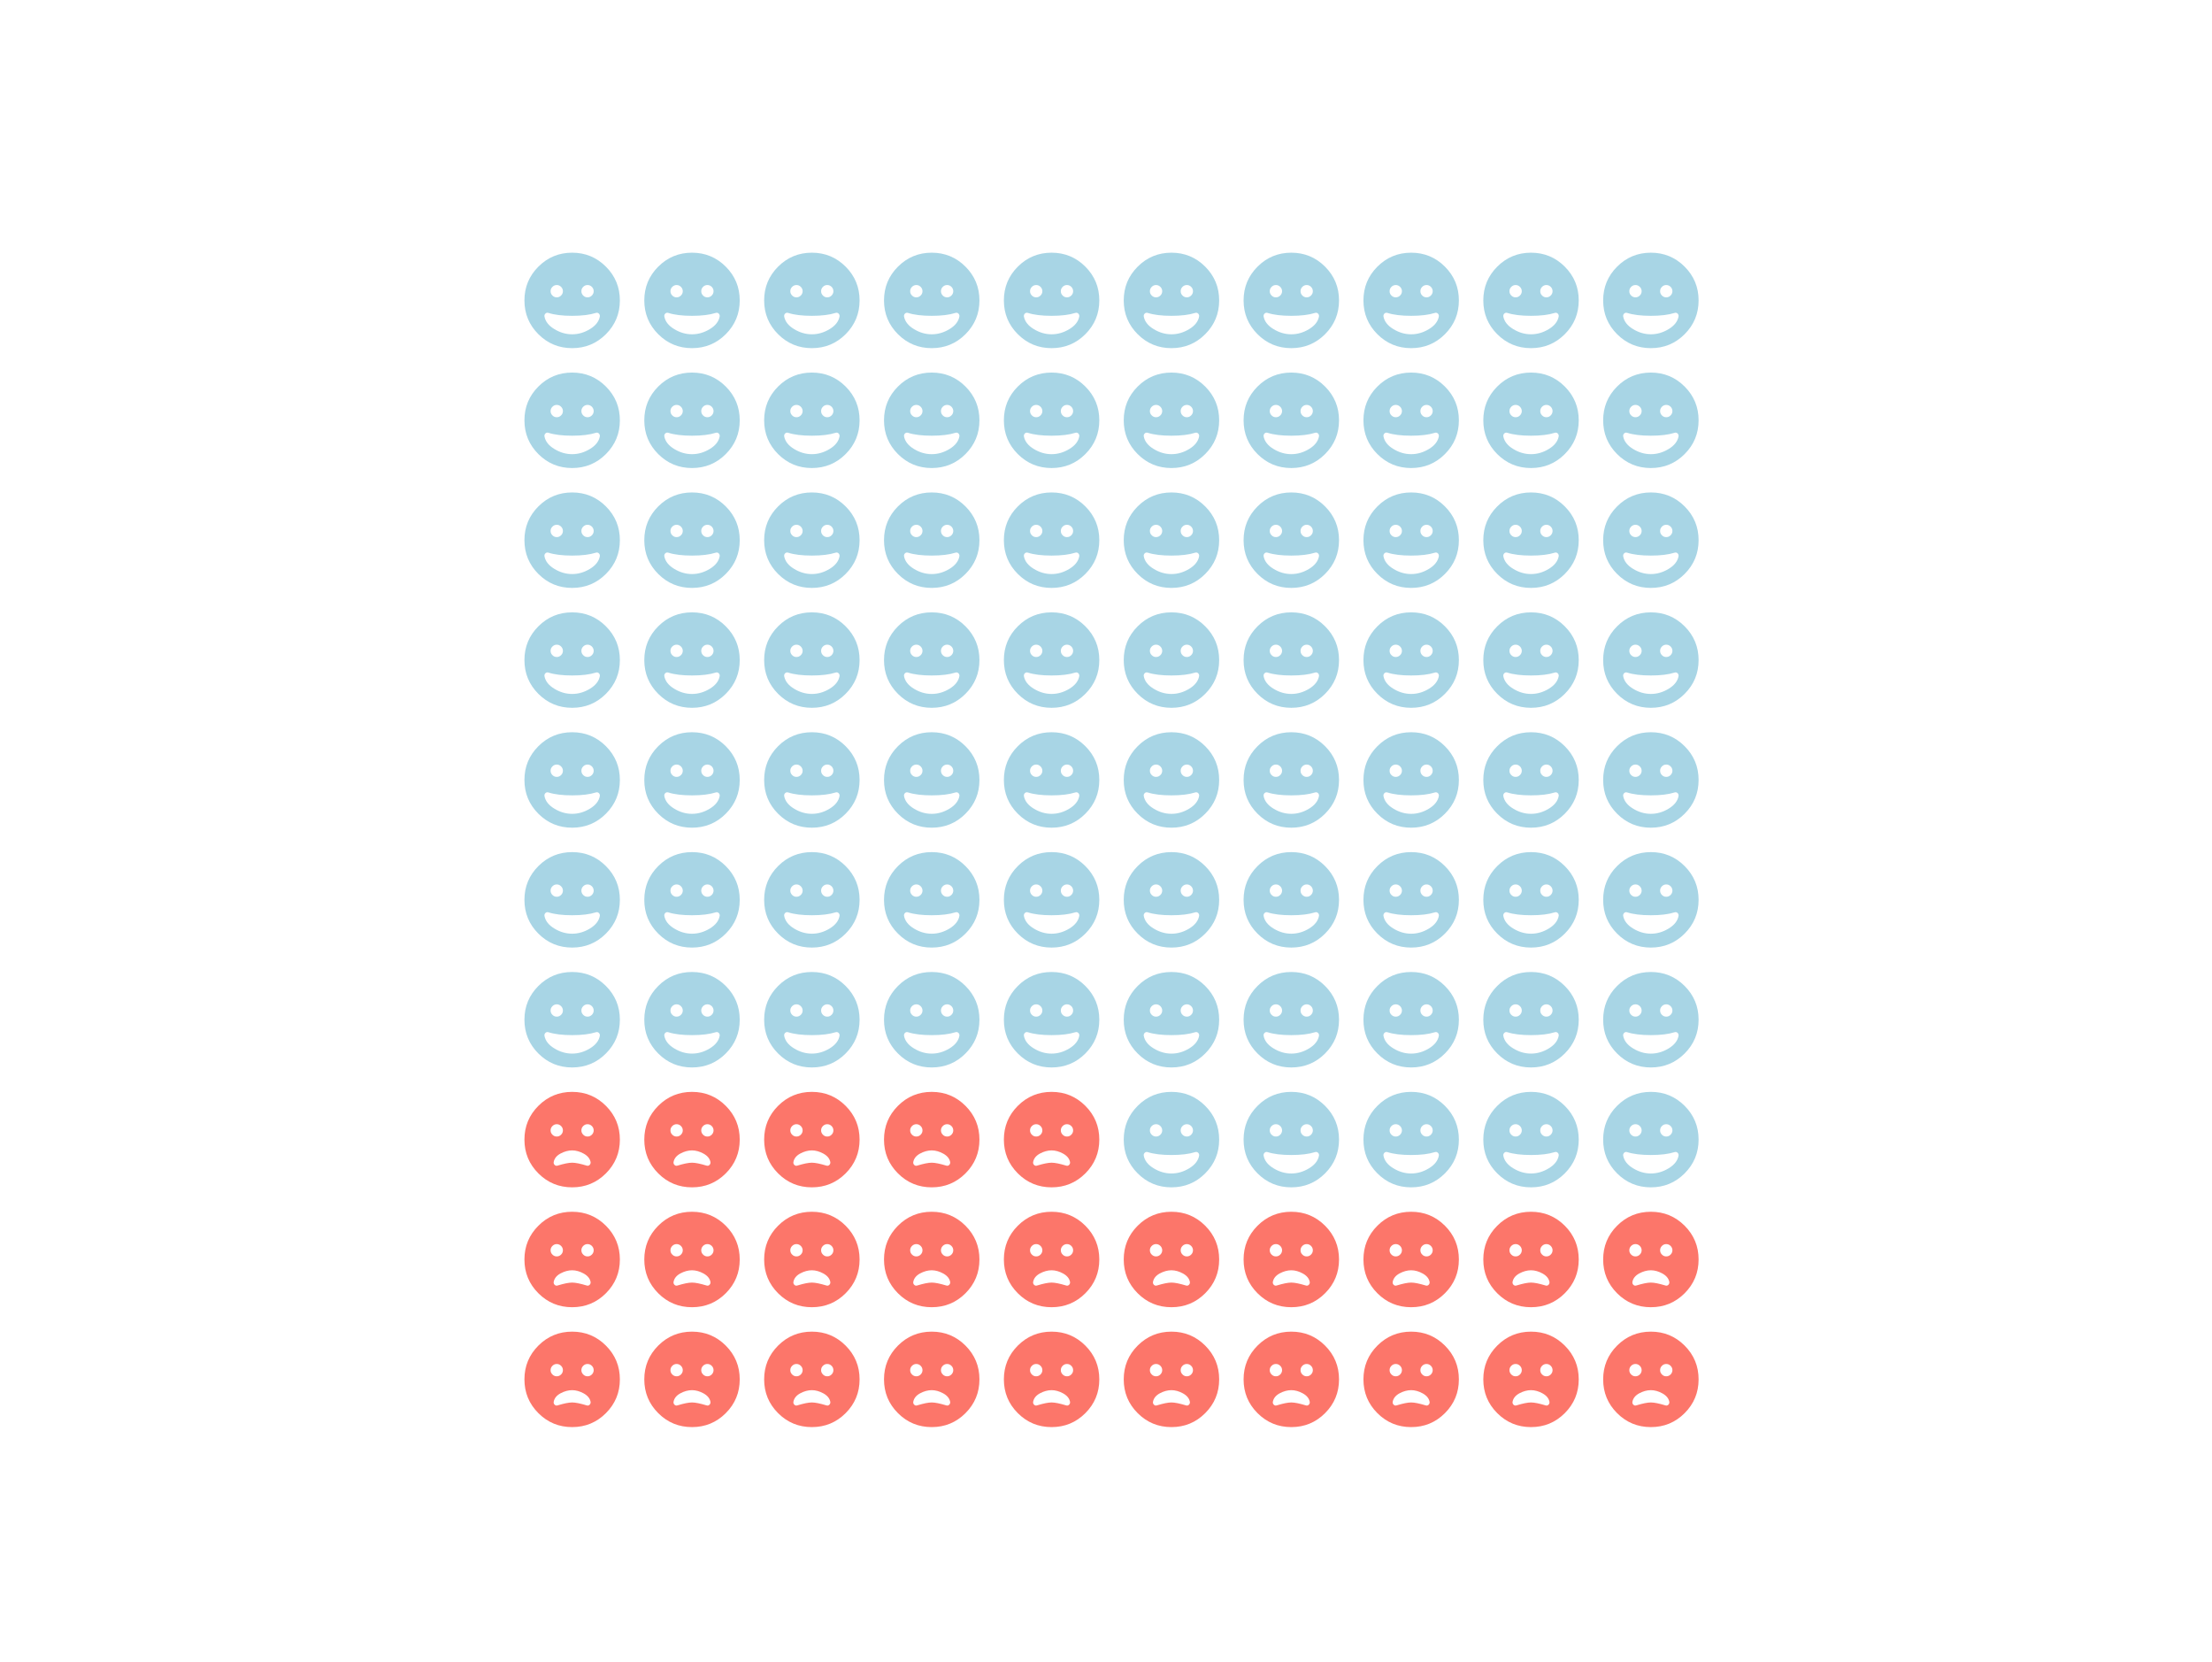 <?xml version="1.0" encoding="UTF-8"?>
<svg xmlns="http://www.w3.org/2000/svg" xmlns:xlink="http://www.w3.org/1999/xlink" width="575pt" height="432pt" viewBox="0 0 575 432" version="1.1">
<defs>
<g>
<symbol overflow="visible" id="glyph0-0">
<path style="stroke:none;" d=""/>
</symbol>
<symbol overflow="visible" id="glyph0-1">
<path style="stroke:none;" d="M 3.625 -18.379 C 6.043 -20.797 8.969 -22.008 12.402 -22.008 C 15.836 -22.008 18.762 -20.797 21.18 -18.379 C 23.598 -15.961 24.809 -13.035 24.809 -9.602 C 24.809 -6.168 23.598 -3.242 21.18 -0.824 C 18.762 1.594 15.836 2.801 12.402 2.801 C 8.969 2.801 6.043 1.594 3.625 -0.824 C 1.207 -3.242 0 -6.168 0 -9.602 C 0 -13.035 1.207 -15.961 3.625 -18.379 Z M 7.277 -13.129 C 6.957 -12.809 6.797 -12.434 6.801 -12 C 6.797 -11.566 6.957 -11.191 7.277 -10.875 C 7.594 -10.559 7.969 -10.398 8.402 -10.402 C 8.832 -10.398 9.207 -10.559 9.527 -10.875 C 9.844 -11.191 10 -11.566 10.004 -12 C 10 -12.434 9.844 -12.809 9.527 -13.129 C 9.207 -13.445 8.832 -13.605 8.402 -13.605 C 7.969 -13.605 7.594 -13.445 7.277 -13.129 Z M 16.156 -2.852 C 16.453 -2.746 16.711 -2.797 16.93 -3 C 17.141 -3.199 17.234 -3.449 17.203 -3.75 C 17.035 -4.648 16.441 -5.379 15.426 -5.949 C 14.406 -6.512 13.398 -6.797 12.402 -6.801 C 11.398 -6.797 10.391 -6.523 9.375 -5.977 C 8.359 -5.426 7.766 -4.684 7.602 -3.75 C 7.562 -3.449 7.656 -3.199 7.875 -3 C 8.094 -2.797 8.352 -2.746 8.652 -2.852 C 10.281 -3.348 11.531 -3.598 12.402 -3.602 C 13.266 -3.598 14.516 -3.348 16.156 -2.852 Z M 15.281 -10.879 C 15.594 -10.559 15.965 -10.398 16.402 -10.402 C 16.832 -10.398 17.207 -10.559 17.527 -10.875 C 17.84 -11.191 18 -11.566 18.004 -12 C 18 -12.434 17.84 -12.809 17.527 -13.129 C 17.207 -13.445 16.832 -13.605 16.402 -13.605 C 15.965 -13.605 15.59 -13.445 15.277 -13.129 C 14.957 -12.809 14.801 -12.434 14.805 -12 C 14.801 -11.566 14.961 -11.191 15.281 -10.879 Z M 15.281 -10.879 "/>
</symbol>
<symbol overflow="visible" id="glyph0-2">
<path style="stroke:none;" d="M 3.625 -18.379 C 6.043 -20.797 8.969 -22.008 12.402 -22.008 C 15.836 -22.008 18.762 -20.797 21.18 -18.379 C 23.598 -15.961 24.809 -13.035 24.809 -9.602 C 24.809 -6.168 23.598 -3.242 21.18 -0.824 C 18.762 1.594 15.836 2.801 12.402 2.801 C 8.969 2.801 6.043 1.594 3.625 -0.824 C 1.207 -3.242 0 -6.168 0 -9.602 C 0 -13.035 1.207 -15.961 3.625 -18.379 Z M 17.531 -13.129 C 17.211 -13.445 16.832 -13.605 16.402 -13.605 C 15.965 -13.605 15.59 -13.445 15.277 -13.129 C 14.957 -12.809 14.801 -12.434 14.805 -12 C 14.801 -11.566 14.957 -11.191 15.277 -10.875 C 15.59 -10.559 15.965 -10.398 16.402 -10.402 C 16.832 -10.398 17.207 -10.559 17.527 -10.875 C 17.84 -11.191 18 -11.566 18.004 -12 C 18 -12.434 17.844 -12.809 17.531 -13.129 Z M 9.527 -13.129 C 9.207 -13.445 8.832 -13.605 8.402 -13.605 C 7.969 -13.605 7.594 -13.445 7.277 -13.129 C 6.957 -12.809 6.797 -12.434 6.801 -12 C 6.797 -11.566 6.957 -11.191 7.277 -10.875 C 7.594 -10.559 7.969 -10.398 8.402 -10.402 C 8.832 -10.398 9.207 -10.559 9.527 -10.875 C 9.844 -11.191 10 -11.566 10.004 -12 C 10 -12.434 9.844 -12.809 9.527 -13.129 Z M 7.777 -2.152 C 9.258 -1.246 10.801 -0.797 12.402 -0.801 C 14 -0.797 15.543 -1.246 17.027 -2.148 C 18.512 -3.047 19.371 -4.148 19.605 -5.453 C 19.637 -5.75 19.543 -6 19.328 -6.199 C 19.109 -6.398 18.852 -6.449 18.555 -6.352 C 16.984 -5.852 14.934 -5.602 12.402 -5.602 C 9.867 -5.602 7.816 -5.852 6.25 -6.352 C 5.949 -6.449 5.691 -6.398 5.477 -6.199 C 5.258 -6 5.168 -5.75 5.203 -5.453 C 5.434 -4.148 6.289 -3.047 7.777 -2.152 Z M 7.777 -2.152 "/>
</symbol>
<symbol overflow="visible" id="glyph1-0">
<path style="stroke:none;" d="M 2.25 0 L 2.25 -11.25 L 11.25 -11.25 L 11.25 0 Z M 2.531 -0.281 L 10.969 -0.281 L 10.969 -10.969 L 2.531 -10.969 Z M 2.531 -0.281 "/>
</symbol>
<symbol overflow="visible" id="glyph1-1">
<path style="stroke:none;" d=""/>
</symbol>
</g>
</defs>
<g id="surface126">
<rect x="0" y="0" width="575" height="432" style="fill:rgb(100%,100%,100%);fill-opacity:1;stroke:none;"/>
<g style="fill:rgb(98.824%,46.275%,41.569%);fill-opacity:1;">
  <use xlink:href="#glyph0-1" x="136.324" y="368.09"/>
</g>
<g style="fill:rgb(98.824%,46.275%,41.569%);fill-opacity:1;">
  <use xlink:href="#glyph0-1" x="167.48" y="368.09"/>
</g>
<g style="fill:rgb(98.824%,46.275%,41.569%);fill-opacity:1;">
  <use xlink:href="#glyph0-1" x="198.637" y="368.09"/>
</g>
<g style="fill:rgb(98.824%,46.275%,41.569%);fill-opacity:1;">
  <use xlink:href="#glyph0-1" x="229.793" y="368.09"/>
</g>
<g style="fill:rgb(98.824%,46.275%,41.569%);fill-opacity:1;">
  <use xlink:href="#glyph0-1" x="260.953" y="368.09"/>
</g>
<g style="fill:rgb(98.824%,46.275%,41.569%);fill-opacity:1;">
  <use xlink:href="#glyph0-1" x="292.109" y="368.09"/>
</g>
<g style="fill:rgb(98.824%,46.275%,41.569%);fill-opacity:1;">
  <use xlink:href="#glyph0-1" x="323.266" y="368.09"/>
</g>
<g style="fill:rgb(98.824%,46.275%,41.569%);fill-opacity:1;">
  <use xlink:href="#glyph0-1" x="354.422" y="368.09"/>
</g>
<g style="fill:rgb(98.824%,46.275%,41.569%);fill-opacity:1;">
  <use xlink:href="#glyph0-1" x="385.578" y="368.09"/>
</g>
<g style="fill:rgb(98.824%,46.275%,41.569%);fill-opacity:1;">
  <use xlink:href="#glyph0-1" x="416.734" y="368.09"/>
</g>
<g style="fill:rgb(98.824%,46.275%,41.569%);fill-opacity:1;">
  <use xlink:href="#glyph0-1" x="136.324" y="336.934"/>
</g>
<g style="fill:rgb(98.824%,46.275%,41.569%);fill-opacity:1;">
  <use xlink:href="#glyph0-1" x="167.48" y="336.934"/>
</g>
<g style="fill:rgb(98.824%,46.275%,41.569%);fill-opacity:1;">
  <use xlink:href="#glyph0-1" x="198.637" y="336.934"/>
</g>
<g style="fill:rgb(98.824%,46.275%,41.569%);fill-opacity:1;">
  <use xlink:href="#glyph0-1" x="229.793" y="336.934"/>
</g>
<g style="fill:rgb(98.824%,46.275%,41.569%);fill-opacity:1;">
  <use xlink:href="#glyph0-1" x="260.953" y="336.934"/>
</g>
<g style="fill:rgb(98.824%,46.275%,41.569%);fill-opacity:1;">
  <use xlink:href="#glyph0-1" x="292.109" y="336.934"/>
</g>
<g style="fill:rgb(98.824%,46.275%,41.569%);fill-opacity:1;">
  <use xlink:href="#glyph0-1" x="323.266" y="336.934"/>
</g>
<g style="fill:rgb(98.824%,46.275%,41.569%);fill-opacity:1;">
  <use xlink:href="#glyph0-1" x="354.422" y="336.934"/>
</g>
<g style="fill:rgb(98.824%,46.275%,41.569%);fill-opacity:1;">
  <use xlink:href="#glyph0-1" x="385.578" y="336.934"/>
</g>
<g style="fill:rgb(98.824%,46.275%,41.569%);fill-opacity:1;">
  <use xlink:href="#glyph0-1" x="416.734" y="336.934"/>
</g>
<g style="fill:rgb(98.824%,46.275%,41.569%);fill-opacity:1;">
  <use xlink:href="#glyph0-1" x="136.324" y="305.777"/>
</g>
<g style="fill:rgb(98.824%,46.275%,41.569%);fill-opacity:1;">
  <use xlink:href="#glyph0-1" x="167.48" y="305.777"/>
</g>
<g style="fill:rgb(98.824%,46.275%,41.569%);fill-opacity:1;">
  <use xlink:href="#glyph0-1" x="198.637" y="305.777"/>
</g>
<g style="fill:rgb(98.824%,46.275%,41.569%);fill-opacity:1;">
  <use xlink:href="#glyph0-1" x="229.793" y="305.777"/>
</g>
<g style="fill:rgb(98.824%,46.275%,41.569%);fill-opacity:1;">
  <use xlink:href="#glyph0-1" x="260.953" y="305.777"/>
</g>
<g style="fill:rgb(65.882%,83.529%,89.804%);fill-opacity:1;">
  <use xlink:href="#glyph0-2" x="292.109" y="305.777"/>
</g>
<g style="fill:rgb(65.882%,83.529%,89.804%);fill-opacity:1;">
  <use xlink:href="#glyph0-2" x="323.266" y="305.777"/>
</g>
<g style="fill:rgb(65.882%,83.529%,89.804%);fill-opacity:1;">
  <use xlink:href="#glyph0-2" x="354.422" y="305.777"/>
</g>
<g style="fill:rgb(65.882%,83.529%,89.804%);fill-opacity:1;">
  <use xlink:href="#glyph0-2" x="385.578" y="305.777"/>
</g>
<g style="fill:rgb(65.882%,83.529%,89.804%);fill-opacity:1;">
  <use xlink:href="#glyph0-2" x="416.734" y="305.777"/>
</g>
<g style="fill:rgb(65.882%,83.529%,89.804%);fill-opacity:1;">
  <use xlink:href="#glyph0-2" x="136.324" y="274.621"/>
</g>
<g style="fill:rgb(65.882%,83.529%,89.804%);fill-opacity:1;">
  <use xlink:href="#glyph0-2" x="167.48" y="274.621"/>
</g>
<g style="fill:rgb(65.882%,83.529%,89.804%);fill-opacity:1;">
  <use xlink:href="#glyph0-2" x="198.637" y="274.621"/>
</g>
<g style="fill:rgb(65.882%,83.529%,89.804%);fill-opacity:1;">
  <use xlink:href="#glyph0-2" x="229.793" y="274.621"/>
</g>
<g style="fill:rgb(65.882%,83.529%,89.804%);fill-opacity:1;">
  <use xlink:href="#glyph0-2" x="260.953" y="274.621"/>
</g>
<g style="fill:rgb(65.882%,83.529%,89.804%);fill-opacity:1;">
  <use xlink:href="#glyph0-2" x="292.109" y="274.621"/>
</g>
<g style="fill:rgb(65.882%,83.529%,89.804%);fill-opacity:1;">
  <use xlink:href="#glyph0-2" x="323.266" y="274.621"/>
</g>
<g style="fill:rgb(65.882%,83.529%,89.804%);fill-opacity:1;">
  <use xlink:href="#glyph0-2" x="354.422" y="274.621"/>
</g>
<g style="fill:rgb(65.882%,83.529%,89.804%);fill-opacity:1;">
  <use xlink:href="#glyph0-2" x="385.578" y="274.621"/>
</g>
<g style="fill:rgb(65.882%,83.529%,89.804%);fill-opacity:1;">
  <use xlink:href="#glyph0-2" x="416.734" y="274.621"/>
</g>
<g style="fill:rgb(65.882%,83.529%,89.804%);fill-opacity:1;">
  <use xlink:href="#glyph0-2" x="136.324" y="243.465"/>
</g>
<g style="fill:rgb(65.882%,83.529%,89.804%);fill-opacity:1;">
  <use xlink:href="#glyph0-2" x="167.48" y="243.465"/>
</g>
<g style="fill:rgb(65.882%,83.529%,89.804%);fill-opacity:1;">
  <use xlink:href="#glyph0-2" x="198.637" y="243.465"/>
</g>
<g style="fill:rgb(65.882%,83.529%,89.804%);fill-opacity:1;">
  <use xlink:href="#glyph0-2" x="229.793" y="243.465"/>
</g>
<g style="fill:rgb(65.882%,83.529%,89.804%);fill-opacity:1;">
  <use xlink:href="#glyph0-2" x="260.953" y="243.465"/>
</g>
<g style="fill:rgb(65.882%,83.529%,89.804%);fill-opacity:1;">
  <use xlink:href="#glyph0-2" x="292.109" y="243.465"/>
</g>
<g style="fill:rgb(65.882%,83.529%,89.804%);fill-opacity:1;">
  <use xlink:href="#glyph0-2" x="323.266" y="243.465"/>
</g>
<g style="fill:rgb(65.882%,83.529%,89.804%);fill-opacity:1;">
  <use xlink:href="#glyph0-2" x="354.422" y="243.465"/>
</g>
<g style="fill:rgb(65.882%,83.529%,89.804%);fill-opacity:1;">
  <use xlink:href="#glyph0-2" x="385.578" y="243.465"/>
</g>
<g style="fill:rgb(65.882%,83.529%,89.804%);fill-opacity:1;">
  <use xlink:href="#glyph0-2" x="416.734" y="243.465"/>
</g>
<g style="fill:rgb(65.882%,83.529%,89.804%);fill-opacity:1;">
  <use xlink:href="#glyph0-2" x="136.324" y="212.309"/>
</g>
<g style="fill:rgb(65.882%,83.529%,89.804%);fill-opacity:1;">
  <use xlink:href="#glyph0-2" x="167.48" y="212.309"/>
</g>
<g style="fill:rgb(65.882%,83.529%,89.804%);fill-opacity:1;">
  <use xlink:href="#glyph0-2" x="198.637" y="212.309"/>
</g>
<g style="fill:rgb(65.882%,83.529%,89.804%);fill-opacity:1;">
  <use xlink:href="#glyph0-2" x="229.793" y="212.309"/>
</g>
<g style="fill:rgb(65.882%,83.529%,89.804%);fill-opacity:1;">
  <use xlink:href="#glyph0-2" x="260.953" y="212.309"/>
</g>
<g style="fill:rgb(65.882%,83.529%,89.804%);fill-opacity:1;">
  <use xlink:href="#glyph0-2" x="292.109" y="212.309"/>
</g>
<g style="fill:rgb(65.882%,83.529%,89.804%);fill-opacity:1;">
  <use xlink:href="#glyph0-2" x="323.266" y="212.309"/>
</g>
<g style="fill:rgb(65.882%,83.529%,89.804%);fill-opacity:1;">
  <use xlink:href="#glyph0-2" x="354.422" y="212.309"/>
</g>
<g style="fill:rgb(65.882%,83.529%,89.804%);fill-opacity:1;">
  <use xlink:href="#glyph0-2" x="385.578" y="212.309"/>
</g>
<g style="fill:rgb(65.882%,83.529%,89.804%);fill-opacity:1;">
  <use xlink:href="#glyph0-2" x="416.734" y="212.309"/>
</g>
<g style="fill:rgb(65.882%,83.529%,89.804%);fill-opacity:1;">
  <use xlink:href="#glyph0-2" x="136.324" y="181.152"/>
</g>
<g style="fill:rgb(65.882%,83.529%,89.804%);fill-opacity:1;">
  <use xlink:href="#glyph0-2" x="167.48" y="181.152"/>
</g>
<g style="fill:rgb(65.882%,83.529%,89.804%);fill-opacity:1;">
  <use xlink:href="#glyph0-2" x="198.637" y="181.152"/>
</g>
<g style="fill:rgb(65.882%,83.529%,89.804%);fill-opacity:1;">
  <use xlink:href="#glyph0-2" x="229.793" y="181.152"/>
</g>
<g style="fill:rgb(65.882%,83.529%,89.804%);fill-opacity:1;">
  <use xlink:href="#glyph0-2" x="260.953" y="181.152"/>
</g>
<g style="fill:rgb(65.882%,83.529%,89.804%);fill-opacity:1;">
  <use xlink:href="#glyph0-2" x="292.109" y="181.152"/>
</g>
<g style="fill:rgb(65.882%,83.529%,89.804%);fill-opacity:1;">
  <use xlink:href="#glyph0-2" x="323.266" y="181.152"/>
</g>
<g style="fill:rgb(65.882%,83.529%,89.804%);fill-opacity:1;">
  <use xlink:href="#glyph0-2" x="354.422" y="181.152"/>
</g>
<g style="fill:rgb(65.882%,83.529%,89.804%);fill-opacity:1;">
  <use xlink:href="#glyph0-2" x="385.578" y="181.152"/>
</g>
<g style="fill:rgb(65.882%,83.529%,89.804%);fill-opacity:1;">
  <use xlink:href="#glyph0-2" x="416.734" y="181.152"/>
</g>
<g style="fill:rgb(65.882%,83.529%,89.804%);fill-opacity:1;">
  <use xlink:href="#glyph0-2" x="136.324" y="149.992"/>
</g>
<g style="fill:rgb(65.882%,83.529%,89.804%);fill-opacity:1;">
  <use xlink:href="#glyph0-2" x="167.48" y="149.992"/>
</g>
<g style="fill:rgb(65.882%,83.529%,89.804%);fill-opacity:1;">
  <use xlink:href="#glyph0-2" x="198.637" y="149.992"/>
</g>
<g style="fill:rgb(65.882%,83.529%,89.804%);fill-opacity:1;">
  <use xlink:href="#glyph0-2" x="229.793" y="149.992"/>
</g>
<g style="fill:rgb(65.882%,83.529%,89.804%);fill-opacity:1;">
  <use xlink:href="#glyph0-2" x="260.953" y="149.992"/>
</g>
<g style="fill:rgb(65.882%,83.529%,89.804%);fill-opacity:1;">
  <use xlink:href="#glyph0-2" x="292.109" y="149.992"/>
</g>
<g style="fill:rgb(65.882%,83.529%,89.804%);fill-opacity:1;">
  <use xlink:href="#glyph0-2" x="323.266" y="149.992"/>
</g>
<g style="fill:rgb(65.882%,83.529%,89.804%);fill-opacity:1;">
  <use xlink:href="#glyph0-2" x="354.422" y="149.992"/>
</g>
<g style="fill:rgb(65.882%,83.529%,89.804%);fill-opacity:1;">
  <use xlink:href="#glyph0-2" x="385.578" y="149.992"/>
</g>
<g style="fill:rgb(65.882%,83.529%,89.804%);fill-opacity:1;">
  <use xlink:href="#glyph0-2" x="416.734" y="149.992"/>
</g>
<g style="fill:rgb(65.882%,83.529%,89.804%);fill-opacity:1;">
  <use xlink:href="#glyph0-2" x="136.324" y="118.836"/>
</g>
<g style="fill:rgb(65.882%,83.529%,89.804%);fill-opacity:1;">
  <use xlink:href="#glyph0-2" x="167.48" y="118.836"/>
</g>
<g style="fill:rgb(65.882%,83.529%,89.804%);fill-opacity:1;">
  <use xlink:href="#glyph0-2" x="198.637" y="118.836"/>
</g>
<g style="fill:rgb(65.882%,83.529%,89.804%);fill-opacity:1;">
  <use xlink:href="#glyph0-2" x="229.793" y="118.836"/>
</g>
<g style="fill:rgb(65.882%,83.529%,89.804%);fill-opacity:1;">
  <use xlink:href="#glyph0-2" x="260.953" y="118.836"/>
</g>
<g style="fill:rgb(65.882%,83.529%,89.804%);fill-opacity:1;">
  <use xlink:href="#glyph0-2" x="292.109" y="118.836"/>
</g>
<g style="fill:rgb(65.882%,83.529%,89.804%);fill-opacity:1;">
  <use xlink:href="#glyph0-2" x="323.266" y="118.836"/>
</g>
<g style="fill:rgb(65.882%,83.529%,89.804%);fill-opacity:1;">
  <use xlink:href="#glyph0-2" x="354.422" y="118.836"/>
</g>
<g style="fill:rgb(65.882%,83.529%,89.804%);fill-opacity:1;">
  <use xlink:href="#glyph0-2" x="385.578" y="118.836"/>
</g>
<g style="fill:rgb(65.882%,83.529%,89.804%);fill-opacity:1;">
  <use xlink:href="#glyph0-2" x="416.734" y="118.836"/>
</g>
<g style="fill:rgb(65.882%,83.529%,89.804%);fill-opacity:1;">
  <use xlink:href="#glyph0-2" x="136.324" y="87.68"/>
</g>
<g style="fill:rgb(65.882%,83.529%,89.804%);fill-opacity:1;">
  <use xlink:href="#glyph0-2" x="167.48" y="87.68"/>
</g>
<g style="fill:rgb(65.882%,83.529%,89.804%);fill-opacity:1;">
  <use xlink:href="#glyph0-2" x="198.637" y="87.68"/>
</g>
<g style="fill:rgb(65.882%,83.529%,89.804%);fill-opacity:1;">
  <use xlink:href="#glyph0-2" x="229.793" y="87.68"/>
</g>
<g style="fill:rgb(65.882%,83.529%,89.804%);fill-opacity:1;">
  <use xlink:href="#glyph0-2" x="260.953" y="87.68"/>
</g>
<g style="fill:rgb(65.882%,83.529%,89.804%);fill-opacity:1;">
  <use xlink:href="#glyph0-2" x="292.109" y="87.68"/>
</g>
<g style="fill:rgb(65.882%,83.529%,89.804%);fill-opacity:1;">
  <use xlink:href="#glyph0-2" x="323.266" y="87.68"/>
</g>
<g style="fill:rgb(65.882%,83.529%,89.804%);fill-opacity:1;">
  <use xlink:href="#glyph0-2" x="354.422" y="87.68"/>
</g>
<g style="fill:rgb(65.882%,83.529%,89.804%);fill-opacity:1;">
  <use xlink:href="#glyph0-2" x="385.578" y="87.68"/>
</g>
<g style="fill:rgb(65.882%,83.529%,89.804%);fill-opacity:1;">
  <use xlink:href="#glyph0-2" x="416.734" y="87.68"/>
</g>
<g style="fill:rgb(0%,0%,0%);fill-opacity:1;">
  <use xlink:href="#glyph1-1" x="117.57" y="42.773"/>
  <use xlink:href="#glyph1-1" x="122.571" y="42.773"/>
</g>
</g>
</svg>
